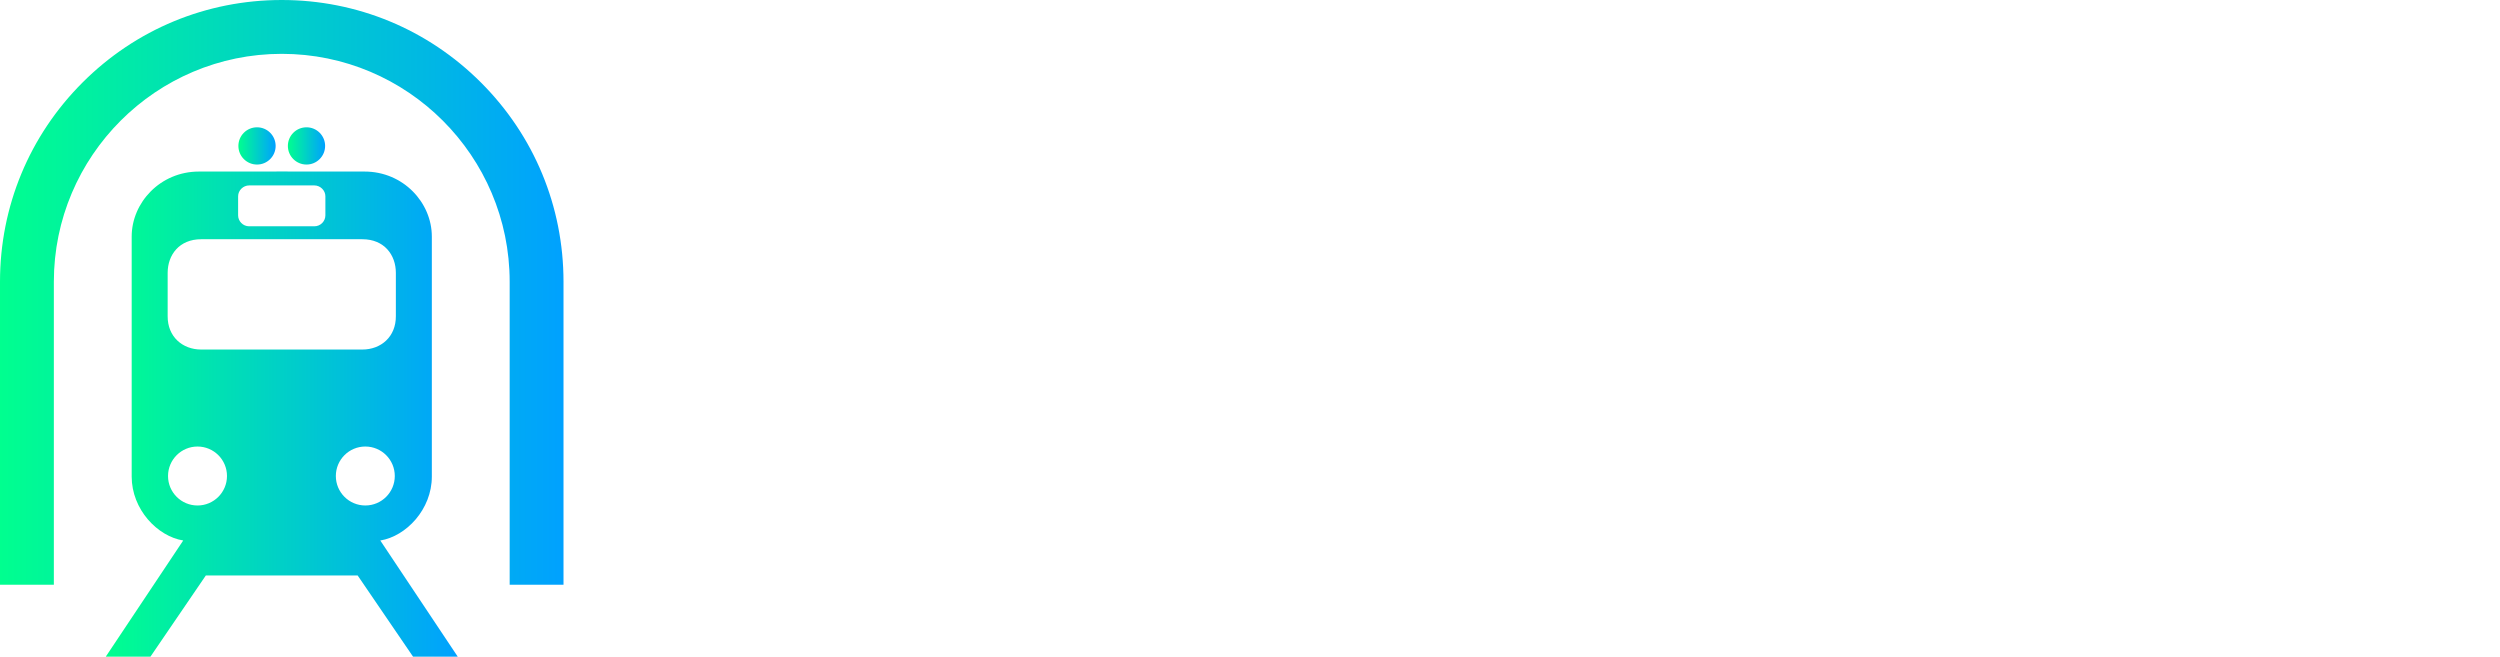 <svg viewBox="0 0 369.667 97.11" preserveAspectRatio="xMidYMid meet" class="css-6og3dc" id="hhgaeeff" xmlns="http://www.w3.org/2000/svg"><defs id="SvgjsDefs1001"><linearGradient id="SvgjsLinearGradient1011"><stop id="SvgjsStop1012" stop-color="#00ff8f" offset="0"></stop><stop id="SvgjsStop1013" stop-color="#00a1ff" offset="1"></stop></linearGradient></defs><g id="SvgjsG1007" featurekey="QMusi1-0" transform="matrix(0.971,0,0,0.971,0,0)" fill="url(#symbol-foil0.5)"><polygon xmlns="http://www.w3.org/2000/svg" fill="url(#SvgjsLinearGradient1011)" points="42.955,26.116 42.955,26.116 42.955,26.116 "></polygon><path xmlns="http://www.w3.org/2000/svg" fill="url(#SvgjsLinearGradient1011)" d="M57.912,82.308c3.934-0.634,7.849-4.734,7.849-9.734V36.021c0-5.161-4.341-9.896-10.239-9.896l-12.567-0.009  l-12.664,0.009c-5.896,0-10.238,4.736-10.238,9.896v36.552c0,5,3.916,9.101,7.848,9.734L16.106,100h6.804l8.437-12.369h11.55h0.009  h0.011h11.547L62.902,100h6.806L57.912,82.308z M36.261,29.887c0-0.897,0.78-1.651,1.679-1.651h4.957h0.009h0.011h4.957  c0.897,0,1.677,0.753,1.677,1.651v2.906c0,0.896-0.737,1.668-1.677,1.668h-4.957h-0.011h-0.009H37.94  c-0.941,0-1.679-0.772-1.679-1.668V29.887z M30.078,76.977c-2.479,0-4.49-2.011-4.49-4.488c0-2.479,2.011-4.49,4.49-4.49  c2.479,0,4.488,2.011,4.488,4.49C34.566,74.966,32.557,76.977,30.078,76.977z M42.906,53.229h-0.009H30.632  c-2.818,0-5.127-1.935-5.101-5.096v-6.58c0-2.735,1.77-5.122,5.101-5.122h12.265h0.021h12.263c3.332,0,5.102,2.387,5.102,5.122v6.58  c0.025,3.162-2.281,5.096-5.102,5.096H42.917H42.906z M51.143,72.488c0-2.479,2.009-4.49,4.488-4.49s4.488,2.011,4.488,4.49  s-2.009,4.488-4.488,4.488S51.143,74.966,51.143,72.488z"></path><circle xmlns="http://www.w3.org/2000/svg" fill="url(#SvgjsLinearGradient1011)" cx="39.139" cy="22.222" r="2.836"></circle><circle xmlns="http://www.w3.org/2000/svg" fill="url(#SvgjsLinearGradient1011)" cx="46.674" cy="22.222" r="2.836"></circle><path xmlns="http://www.w3.org/2000/svg" fill="url(#SvgjsLinearGradient1011)" d="M73.245,12.567C65.143,4.463,54.367,0,42.906,0S20.67,4.463,12.567,12.567C4.462,20.671,0,31.446,0,42.906  v46.141h8.2V42.906c0-19.137,15.569-34.707,34.707-34.707s34.707,15.57,34.707,34.707v46.141h8.199V42.906  C85.812,31.445,81.351,20.671,73.245,12.567z"></path></g><g id="SvgjsG1008" featurekey="UyNsn2-0" transform="matrix(2.834,0,0,2.834,103.283,11.844)" fill="url(#symbol-foil0.1)"><path d="M4.72 12.74 l3.76 -7.02 l3.62 0 l-3.78 6.88 l4.24 7.4 l-3.64 0 z M1.42 8.2 l-1.52 0 l1.3 -2.5 l3.46 0 l0 14.32 l-3.24 0 l0 -11.82 z M17.7 9.44 c0.693 0 1.34 0.097 1.94 0.29 s1.117 0.503 1.55 0.93 s0.773 0.98 1.02 1.66 s0.37 1.5 0.37 2.46 s-0.123 1.78 -0.37 2.46 s-0.587 1.233 -1.02 1.66 s-0.95 0.737 -1.55 0.93 s-1.247 0.29 -1.94 0.29 c-0.707 0 -1.357 -0.097 -1.95 -0.29 s-1.107 -0.503 -1.54 -0.93 s-0.773 -0.98 -1.02 -1.66 s-0.37 -1.5 -0.37 -2.46 c0 -0.947 0.123 -1.757 0.37 -2.43 s0.587 -1.227 1.02 -1.66 s0.947 -0.75 1.54 -0.95 s1.243 -0.3 1.95 -0.3 z M17.7 17.5 c0.6 0 1.07 -0.2 1.41 -0.6 s0.51 -1.107 0.51 -2.12 s-0.17 -1.723 -0.51 -2.13 s-0.81 -0.61 -1.41 -0.61 c-0.587 0 -1.057 0.21 -1.41 0.63 s-0.53 1.123 -0.53 2.11 c0 1.013 0.173 1.72 0.52 2.12 s0.82 0.6 1.42 0.6 z M24.96 12.04 l-1.66 0 l1.32 -2.48 l2.9 0 l0.24 1.12 c0.307 -0.347 0.683 -0.63 1.13 -0.85 s0.963 -0.33 1.55 -0.33 c1.373 0 2.353 0.5 2.94 1.5 c0.333 -0.467 0.727 -0.833 1.18 -1.1 s1.02 -0.4 1.7 -0.4 c1.2 0 2.077 0.317 2.63 0.95 s0.83 1.643 0.83 3.03 l0 6.52 l-3.04 0 l0 -5.98 c0 -0.64 -0.103 -1.093 -0.31 -1.36 s-0.563 -0.4 -1.07 -0.4 c-0.213 0 -0.41 0.023 -0.59 0.07 s-0.333 0.133 -0.46 0.26 s-0.227 0.3 -0.3 0.52 s-0.11 0.51 -0.11 0.87 l0 6.02 l-3.04 0 l0 -6.02 c0 -0.667 -0.117 -1.12 -0.35 -1.36 s-0.557 -0.36 -0.97 -0.36 c-0.2 0 -0.387 0.02 -0.56 0.06 s-0.33 0.12 -0.47 0.24 s-0.25 0.293 -0.33 0.52 s-0.12 0.527 -0.12 0.9 l0 6.02 l-3.04 0 l0 -7.96 z M42.76 12.04 l-1.66 0 l1.32 -2.48 l2.9 0 l0.24 1.12 c0.307 -0.347 0.683 -0.63 1.13 -0.85 s0.963 -0.33 1.55 -0.33 c1.373 0 2.353 0.5 2.94 1.5 c0.333 -0.467 0.727 -0.833 1.18 -1.1 s1.02 -0.4 1.7 -0.4 c1.2 0 2.077 0.317 2.63 0.95 s0.83 1.643 0.83 3.03 l0 6.52 l-3.04 0 l0 -5.98 c0 -0.64 -0.103 -1.093 -0.31 -1.36 s-0.563 -0.4 -1.07 -0.4 c-0.213 0 -0.41 0.023 -0.59 0.07 s-0.333 0.133 -0.46 0.26 s-0.227 0.3 -0.3 0.52 s-0.11 0.51 -0.11 0.87 l0 6.02 l-3.04 0 l0 -6.02 c0 -0.667 -0.117 -1.12 -0.35 -1.36 s-0.557 -0.36 -0.97 -0.36 c-0.2 0 -0.387 0.02 -0.56 0.06 s-0.33 0.12 -0.47 0.24 s-0.25 0.293 -0.33 0.52 s-0.12 0.527 -0.12 0.9 l0 6.02 l-3.04 0 l0 -7.96 z M68.32 8.2 l-1.42 0 l1.3 -2.48 l4.4 0 l4.48 14.28 l-3.44 0 l-0.8 -2.86 l-0.78 0.06 l-2.78 0 l-0.68 -0.06 l-0.82 2.86 l-3.22 0 z M72.06 14.42 l-1.32 -4.76 l-1.4 4.76 l2.72 0 z M78.86 12.04 l-1.68 0 l1.32 -2.48 l2.9 0 l0.26 1.12 c0.333 -0.36 0.73 -0.66 1.19 -0.9 s0.99 -0.36 1.59 -0.36 c1.213 0 2.113 0.323 2.7 0.97 s0.88 1.67 0.88 3.07 l0 6.54 l-3.04 0 l0 -6.02 c0 -0.613 -0.15 -1.053 -0.45 -1.32 s-0.683 -0.4 -1.15 -0.4 c-0.387 0 -0.733 0.13 -1.04 0.39 s-0.46 0.69 -0.46 1.29 l0 6.06 l-3.02 0 l0 -7.96 z M90.56 5.8 l3.42 0 l-0.2 9.8 l-3.04 0 z M90.76 20 l0 -3.26 l3.02 0 l0 3.26 l-3.02 0 z"></path></g></svg>